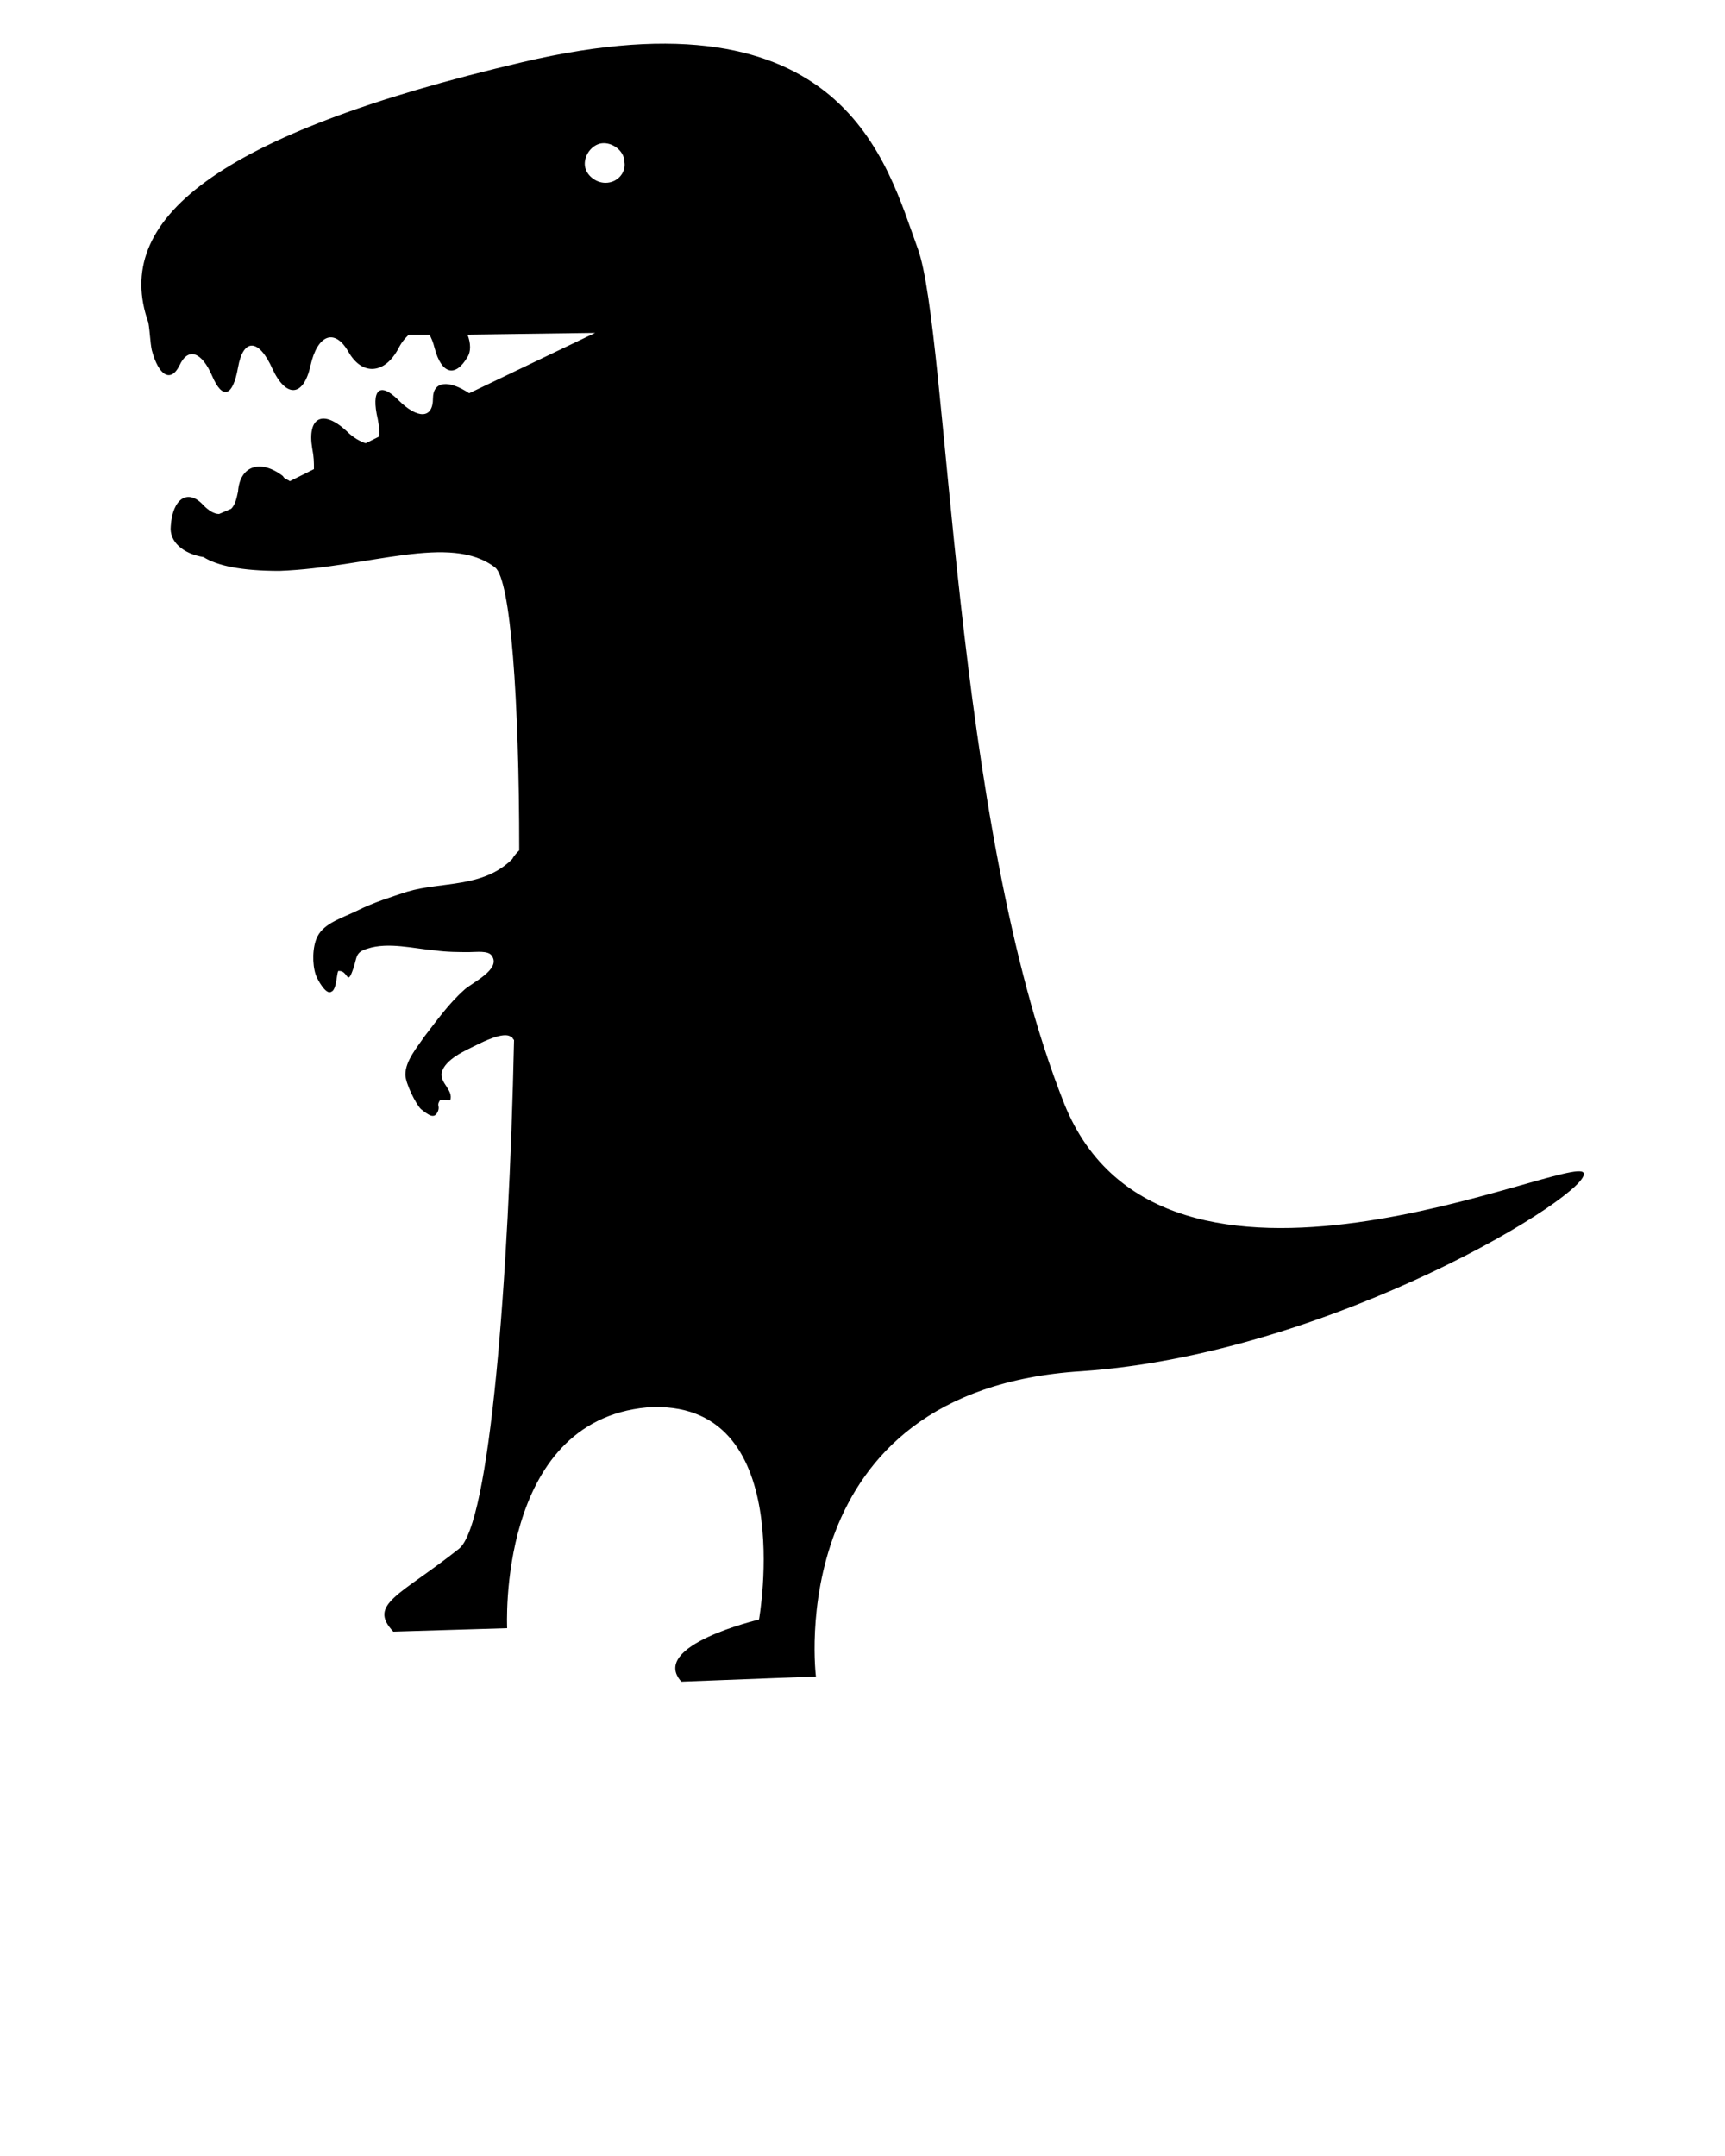 <?xml version="1.0" encoding="utf-8"?>
<!-- Generator: Adobe Illustrator 19.2.1, SVG Export Plug-In . SVG Version: 6.00 Build 0)  -->
<svg version="1.1" id="Layer_1" xmlns="http://www.w3.org/2000/svg" xmlns:xlink="http://www.w3.org/1999/xlink" x="0px" y="0px"
	 viewBox="0 0 100 125" style="enable-background:new 0 0 100 125;" xml:space="preserve">
<path d="M91.8,68c-0.6-1.2-24.4,10.2-30.1-4c-6.5-16.3-6.7-44.7-8.5-49.6S49-0.8,30.3,3.6C12.4,7.8,6.5,12.8,8.6,18.7
	c0.1,0.6,0.1,1.1,0.2,1.6c0.4,1.5,1.1,1.9,1.6,0.9c0.5-1.1,1.3-0.8,1.9,0.6c0.6,1.4,1.2,1.2,1.5-0.5s1.2-1.7,2,0.1
	c0.8,1.7,1.8,1.6,2.2-0.2c0.4-1.8,1.4-2.2,2.2-0.8c0.8,1.4,2.1,1.3,2.9-0.2c0.2-0.4,0.4-0.6,0.6-0.8h1.2c0.1,0.2,0.2,0.4,0.3,0.8
	c0.4,1.5,1.2,1.7,1.9,0.5c0.2-0.3,0.2-0.8,0-1.3l7.4-0.1l-7.3,3.5c-1.2-0.8-2.1-0.7-2.1,0.3c0,1.2-0.9,1.2-2,0.1s-1.6-0.6-1.2,1.1
	c0.1,0.5,0.1,0.8,0.1,1l-0.8,0.4c-0.3-0.1-0.7-0.3-1.1-0.7c-1.4-1.3-2.3-0.8-2,1c0.1,0.5,0.1,0.8,0.1,1.2l-1.4,0.7
	c-0.1-0.1-0.3-0.1-0.4-0.3c-1.3-1-2.5-0.6-2.6,0.9c-0.1,0.5-0.2,0.8-0.4,1l-0.7,0.3c-0.3,0-0.6-0.2-0.9-0.5c-0.9-1-1.8-0.4-1.9,1.2
	c-0.1,0.9,0.7,1.6,1.9,1.8c0.8,0.5,2.2,0.8,4.4,0.8c5.2-0.2,9.9-2.2,12.5-0.2c0.9,0.7,1.4,7.6,1.4,16.4c-0.1,0.1-0.3,0.3-0.4,0.5
	c-1.7,1.7-4.1,1.3-6.1,1.9c-0.9,0.3-1.9,0.6-2.9,1.1c-0.8,0.4-1.9,0.7-2.3,1.5c-0.3,0.6-0.3,1.6-0.1,2.2c0.1,0.3,0.6,1.2,0.9,1
	c0.3-0.1,0.3-0.9,0.4-1.2c0.6-0.1,0.5,1,0.9-0.2c0.2-0.6,0.1-0.9,0.8-1.1c1.2-0.4,2.7,0,3.9,0.1c0.7,0.1,1.4,0.1,2,0.1
	c0.4,0,1.1-0.1,1.3,0.2c0.6,0.8-1.2,1.6-1.6,2c-0.9,0.8-1.6,1.8-2.3,2.7c-0.4,0.6-1.1,1.4-1.1,2.2c0,0.5,0.6,1.7,0.9,2
	c0.5,0.4,0.8,0.6,1,0.1c0.1-0.3-0.1-0.3,0.1-0.6c0-0.1,0.5,0,0.6,0c0.2-0.6-0.6-1-0.5-1.6c0.2-0.8,1.4-1.3,2-1.6
	c0.4-0.2,1.6-0.8,2-0.5c0.1,0,0.1,0.1,0.2,0.2c-0.3,13.9-1.4,28.1-3.2,29.5c-3.4,2.7-5.3,3.2-3.8,4.8l6.6-0.2c0,0-0.6-12,8.1-12.8
	C46.3,81,44,93.9,44,93.9s-6.4,1.5-4.5,3.6l7.8-0.3c0,0-2.1-16.6,15.4-17.7C77.3,78.5,92.4,69.1,91.8,68z M35.1,10.6
	c-0.6,0-1.2-0.5-1.2-1.1s0.5-1.2,1.1-1.2s1.2,0.5,1.2,1.1C36.3,10,35.8,10.6,35.1,10.6z"/>
</svg>
